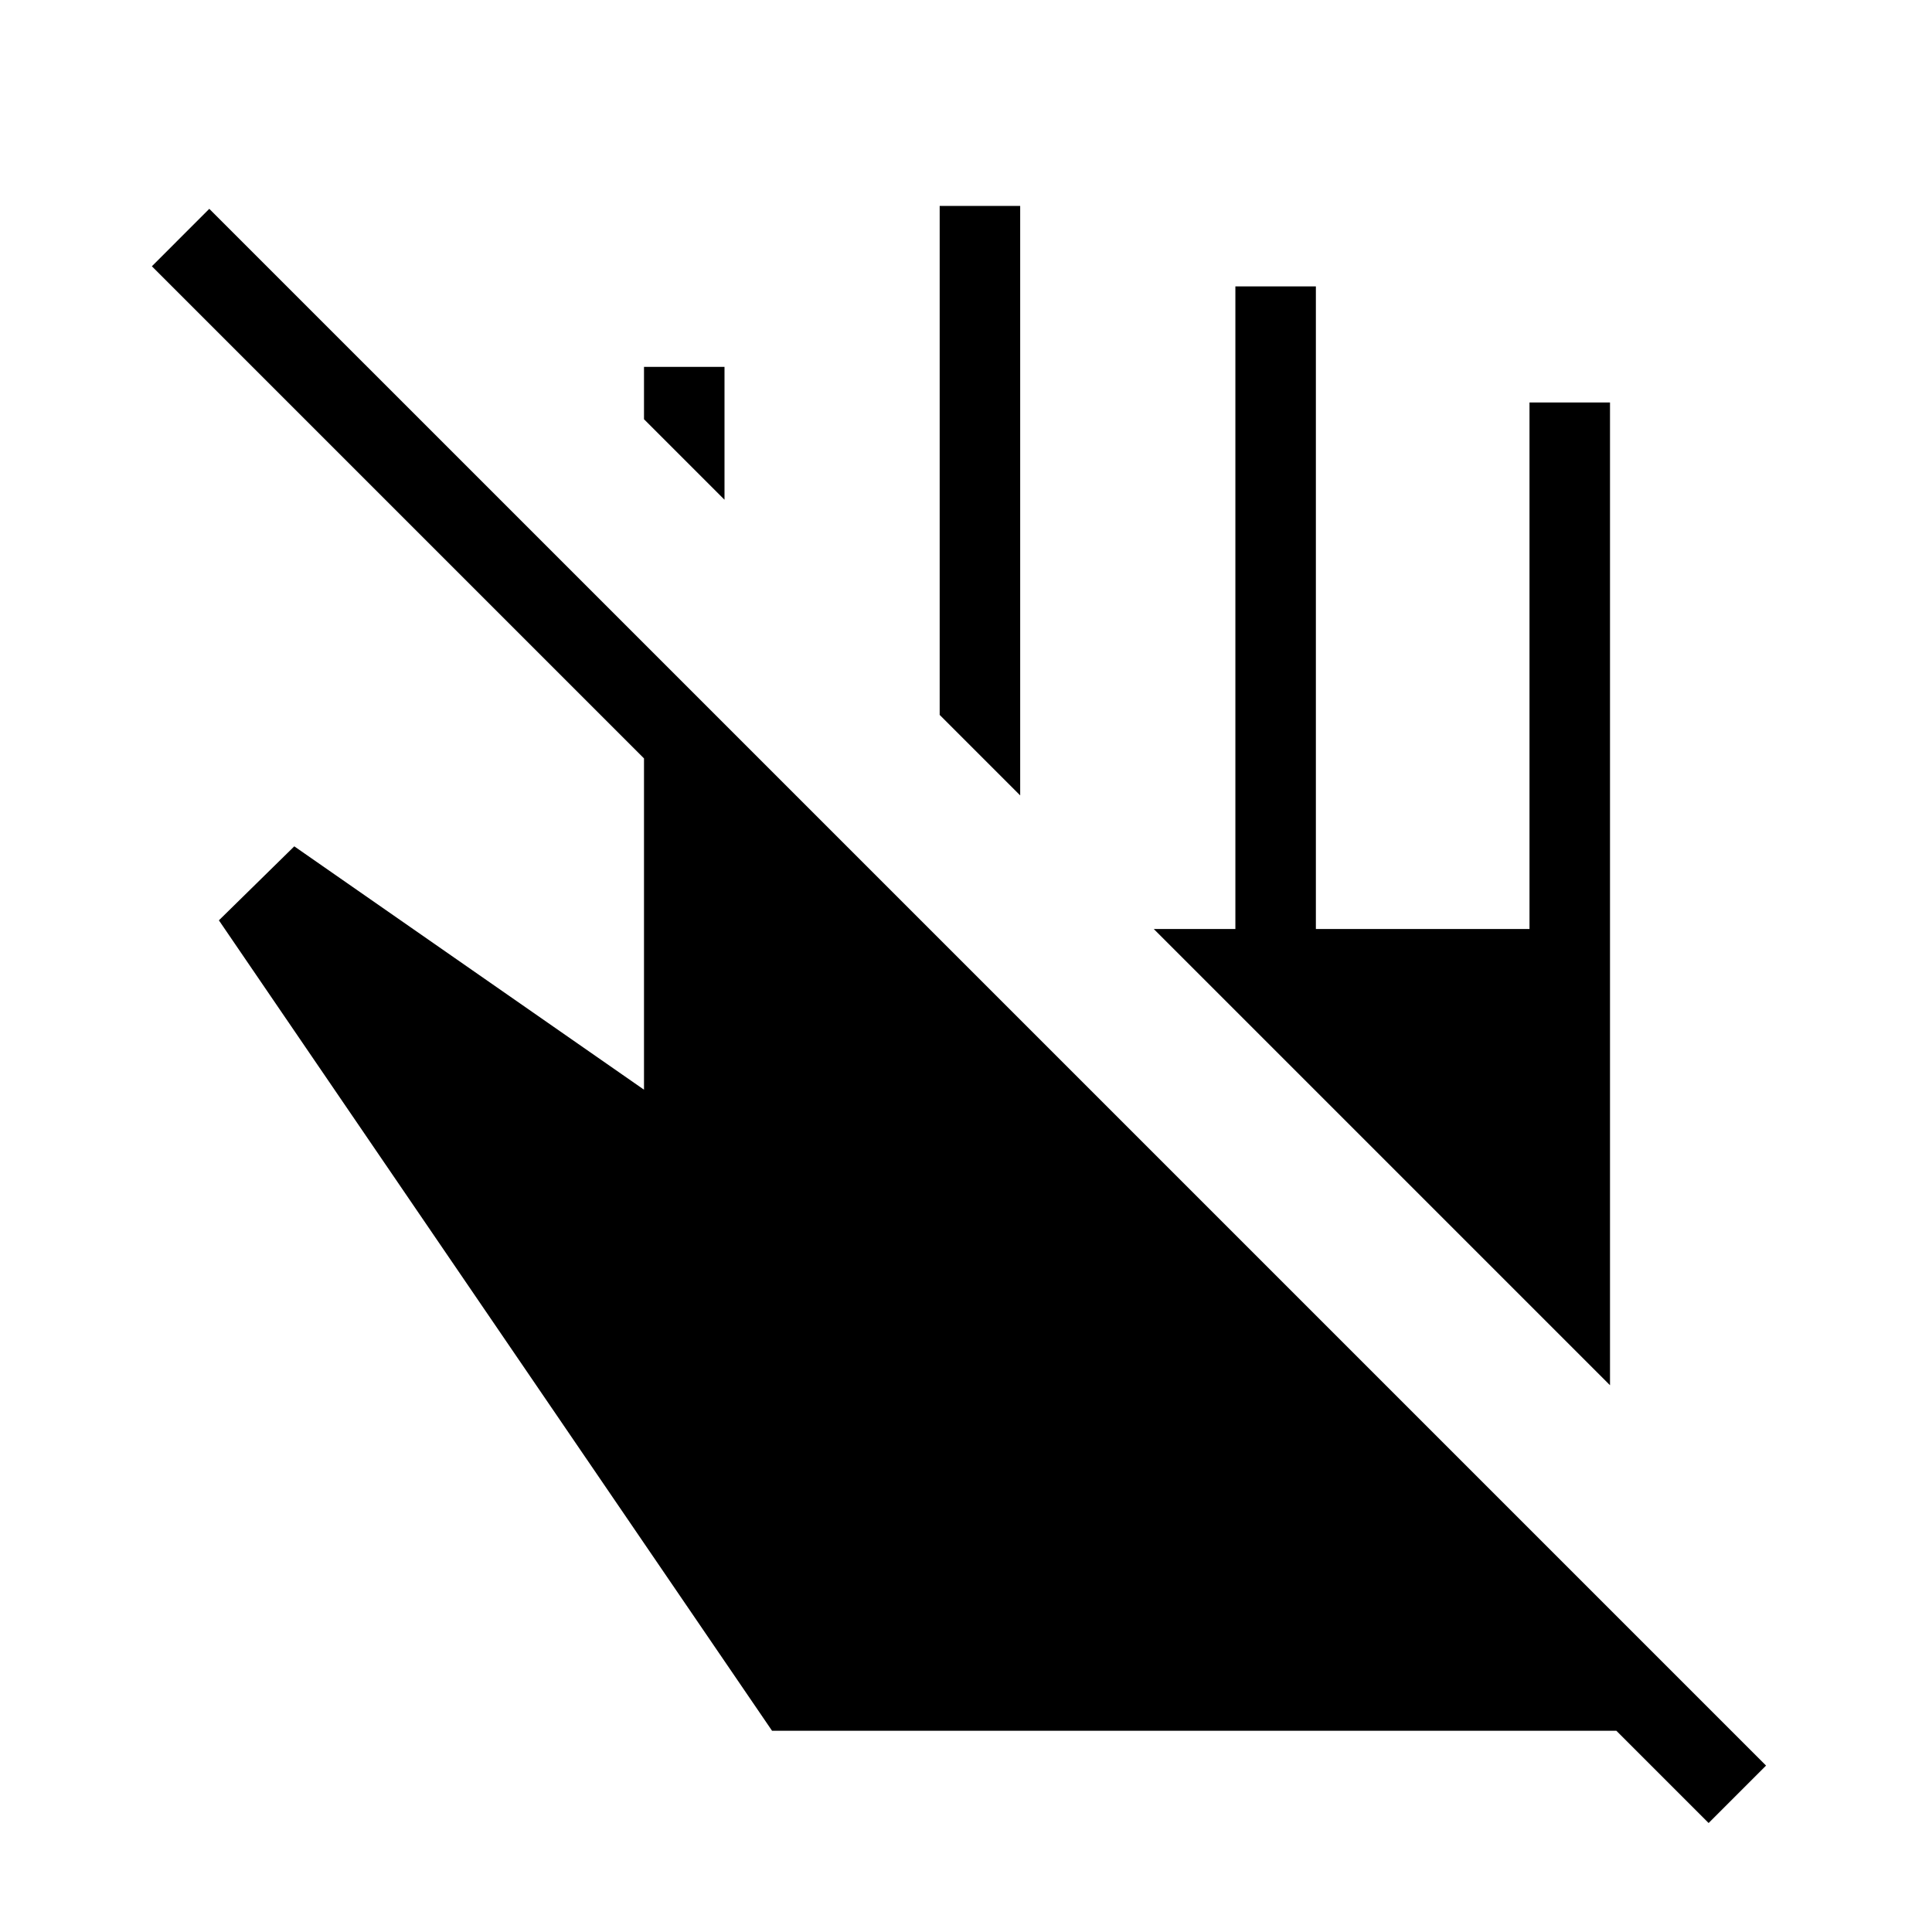 <svg xmlns="http://www.w3.org/2000/svg" height="24" viewBox="0 -960 960 960" width="24"><path d="M800-271.69 573.31-498.38h40.54v-319.31h40v319.31H760V-760h40v488.31ZM506.92-564.77l-40-40v-252.92h40v292.92ZM360-711.69l-40-40v-26h40v66ZM383.62-100 108.77-502.69l37.46-36.77L320-418.54v-164.61L75.46-827.69 104-856.23 877.54-82.69 849-54.15 803.15-100H383.62Z"/></svg>